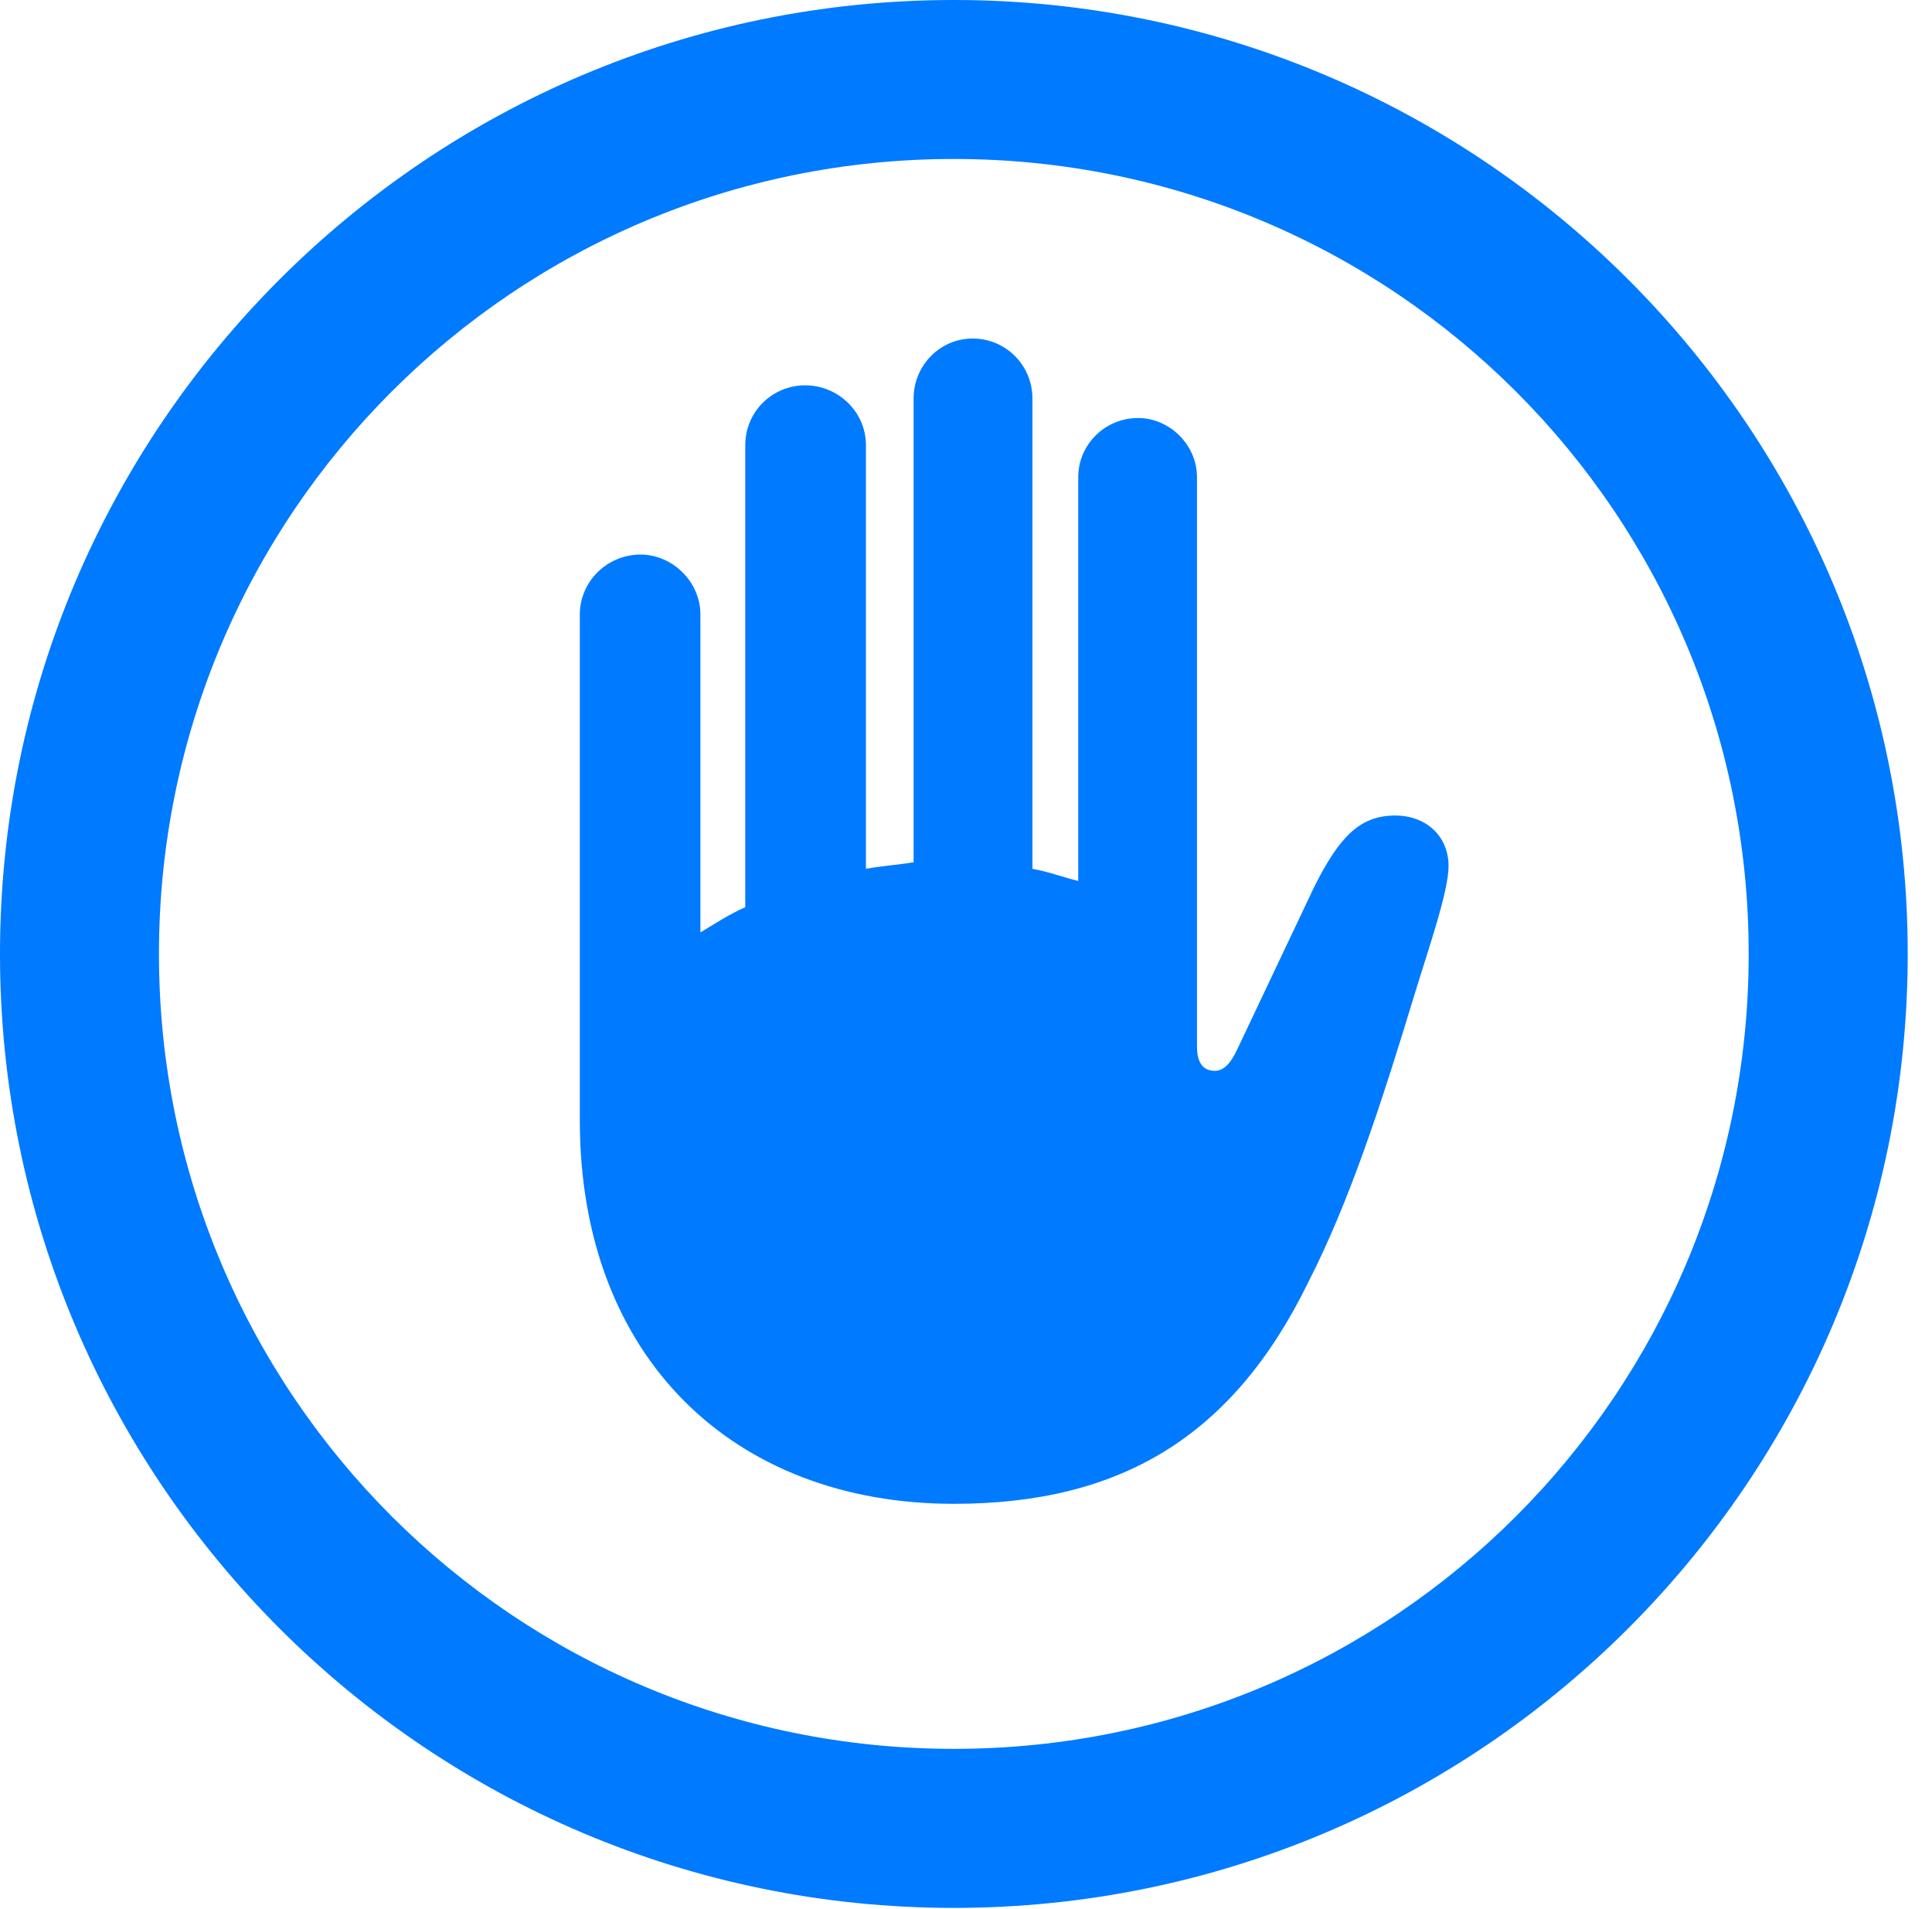 <svg version="1.1" xmlns="http://www.w3.org/2000/svg" xmlns:xlink="http://www.w3.org/1999/xlink" viewBox="0 0 28.246 27.904">
 <g>
  
  <path d="M13.945 27.891C21.643 27.891 27.891 21.643 27.891 13.945C27.891 6.248 21.643 0 13.945 0C6.248 0 0 6.248 0 13.945C0 21.643 6.248 27.891 13.945 27.891ZM13.945 25.566C7.52 25.566 2.324 20.371 2.324 13.945C2.324 7.52 7.52 2.324 13.945 2.324C20.371 2.324 25.566 7.52 25.566 13.945C25.566 20.371 20.371 25.566 13.945 25.566Z" style="fill:#007aff"></path>
  <path d="M8.477 16.379C8.477 19.852 10.732 21.984 13.945 21.984C16.365 21.984 18.02 21.014 19.127 18.744C19.729 17.568 20.193 16.146 20.686 14.52C20.891 13.85 21.178 13.029 21.178 12.66C21.178 12.223 20.85 11.922 20.398 11.922C19.879 11.922 19.578 12.236 19.209 12.975L18.102 15.312C17.992 15.559 17.883 15.654 17.76 15.654C17.596 15.654 17.5 15.545 17.5 15.299L17.5 6.973C17.5 6.508 17.104 6.111 16.639 6.111C16.146 6.111 15.764 6.508 15.764 6.973L15.764 12.879C15.545 12.824 15.326 12.742 15.094 12.701L15.094 5.824C15.094 5.346 14.711 4.949 14.219 4.949C13.74 4.949 13.357 5.346 13.357 5.824L13.357 12.605C13.111 12.646 12.879 12.66 12.66 12.701L12.66 6.508C12.66 6.016 12.25 5.633 11.771 5.633C11.293 5.633 10.896 6.016 10.896 6.508L10.896 13.262C10.65 13.371 10.445 13.508 10.24 13.631L10.24 8.982C10.24 8.504 9.83 8.107 9.365 8.107C8.873 8.107 8.477 8.504 8.477 8.982Z" style="fill:#007aff"></path>
 </g>
</svg>